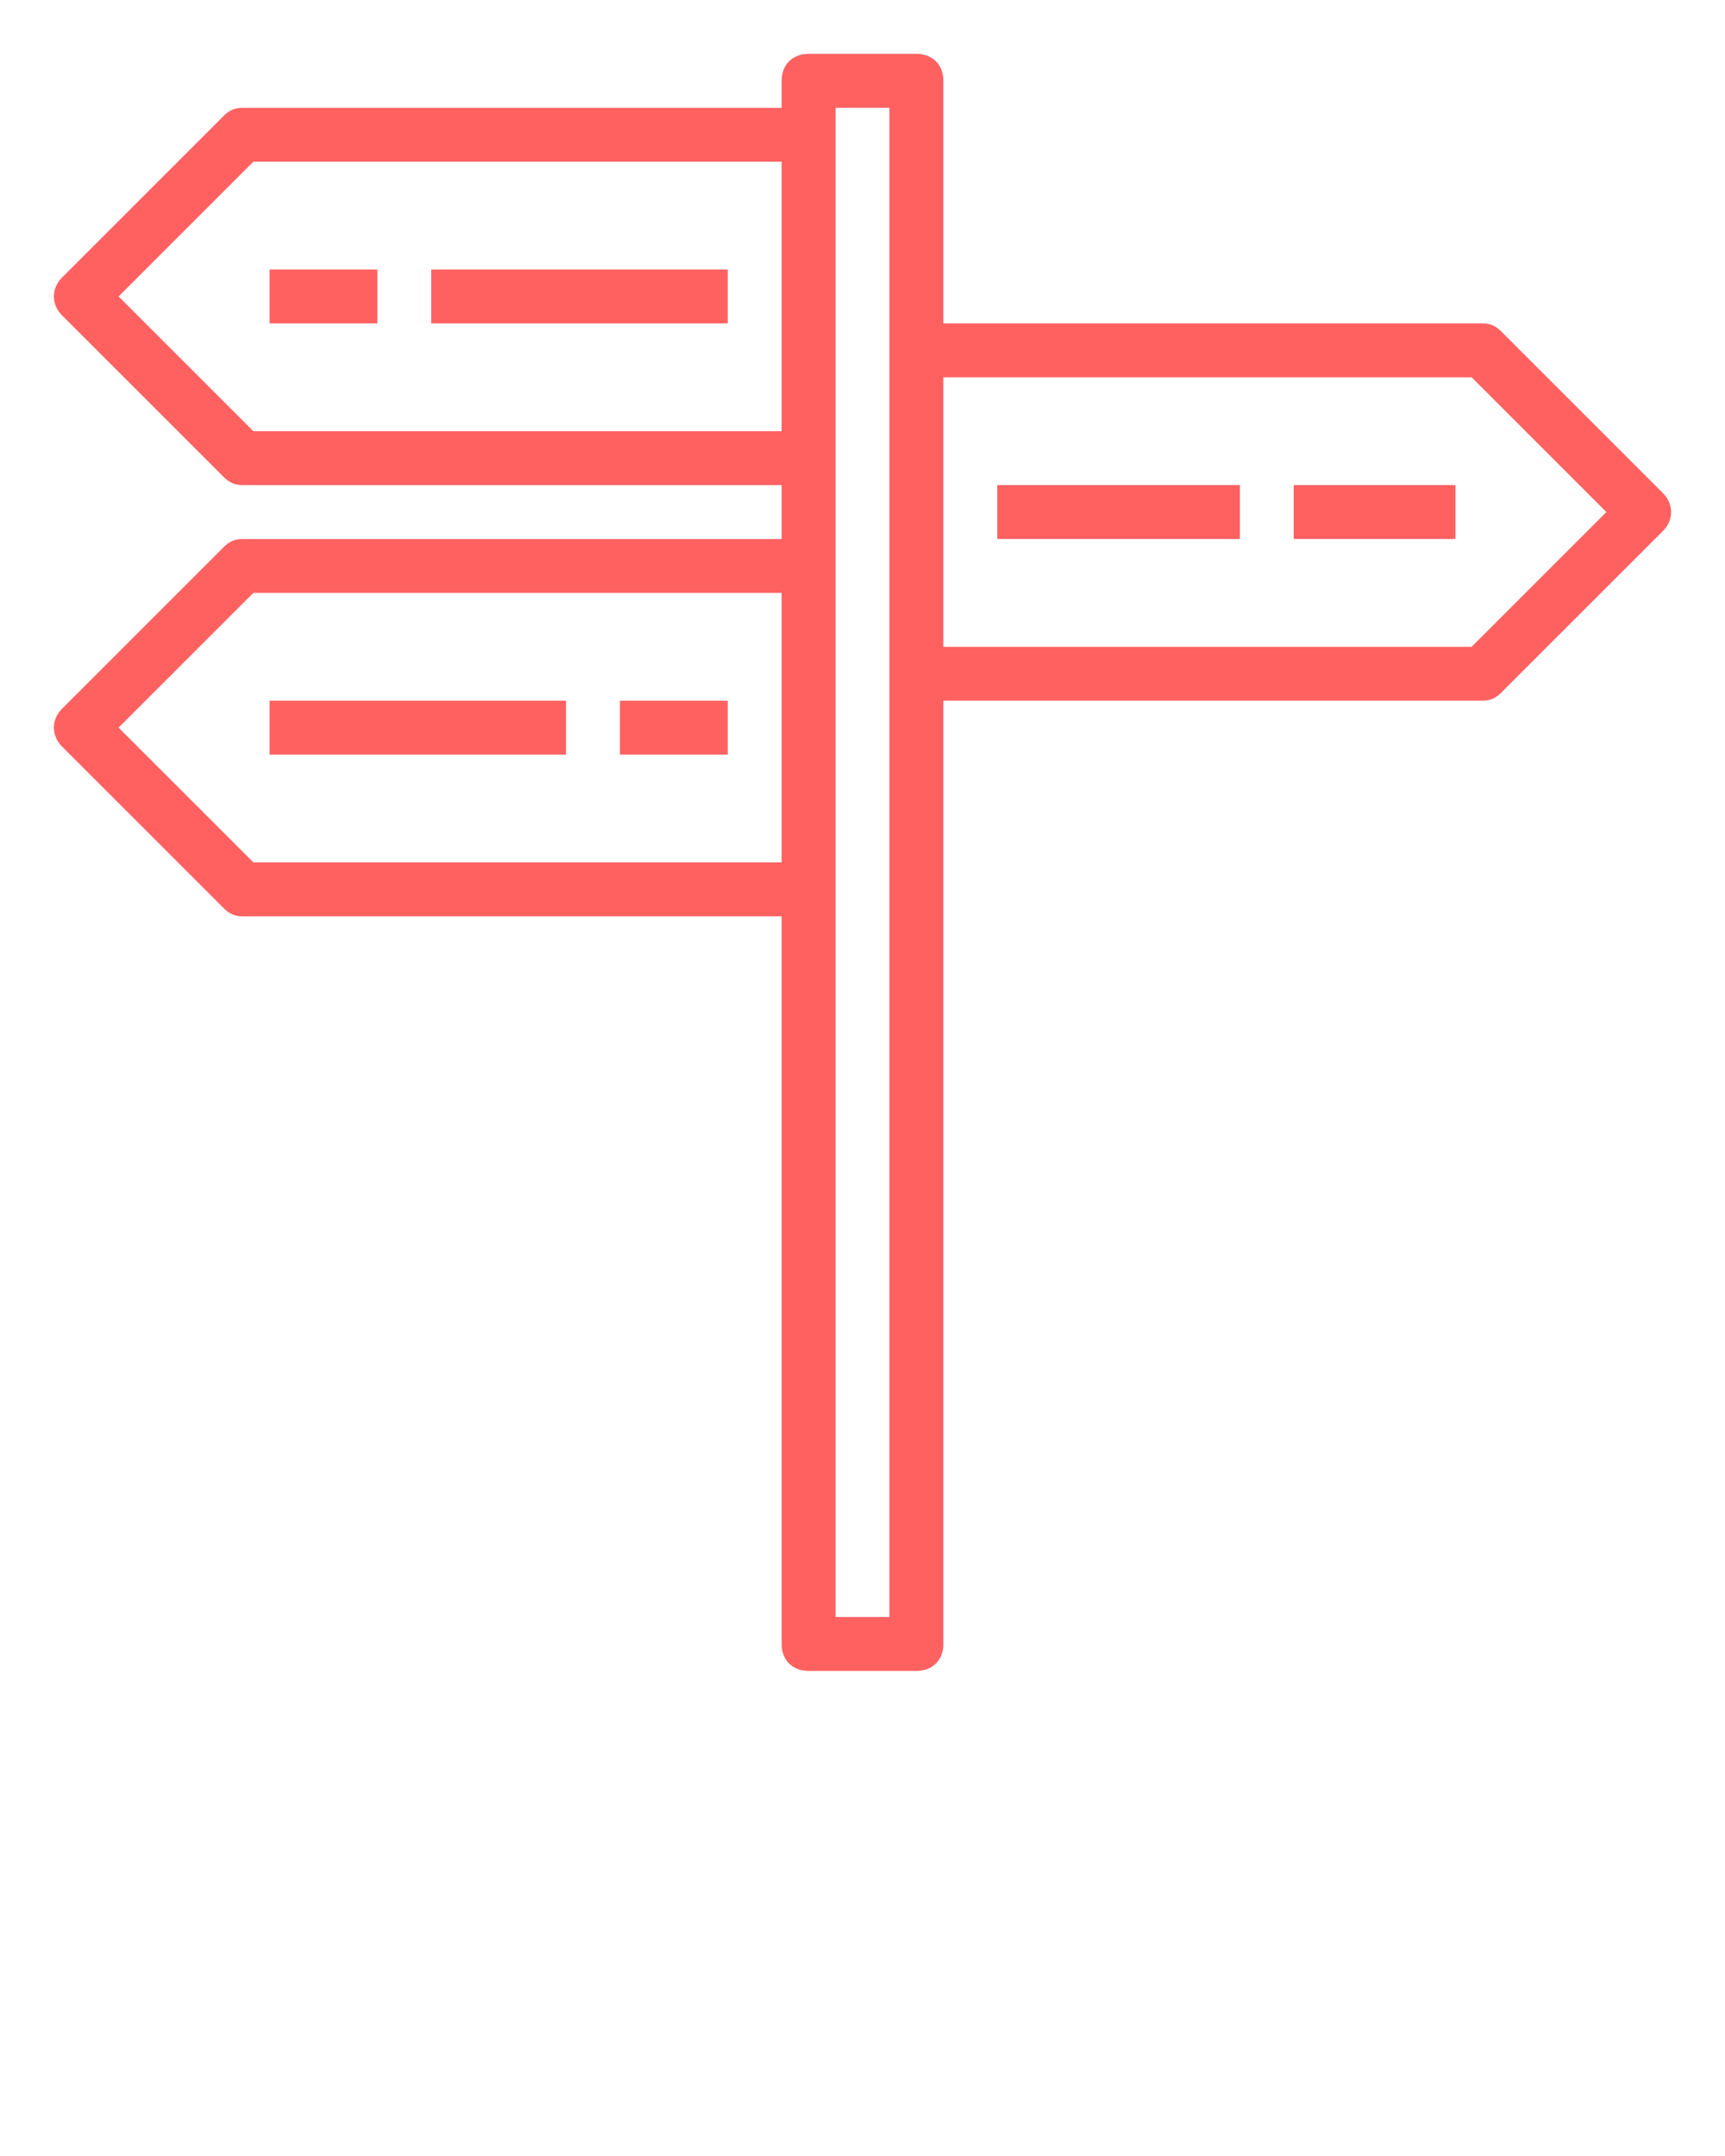 <?xml version="1.0" encoding="UTF-8"?>
<svg viewBox="0 0 64 80" xmlns="http://www.w3.org/2000/svg" data-type="shape" fill="rgb(255, 97, 97)">
    <g>
        <path d="M9 20c-.3 0-.5.1-.7.3l-6 6c-.4.4-.4 1 0 1.4l6 6c.2.2.4.3.7.3h20v27c0 .6.4 1 1 1h4c.6 0 1-.4 1-1V26h20c.3 0 .5-.1.7-.3l6-6c.4-.4.4-1 0-1.4l-6-6c-.2-.2-.4-.3-.7-.3H35V3c0-.6-.4-1-1-1h-4c-.6 0-1 .4-1 1v1H9c-.3 0-.5.1-.7.3l-6 6c-.4.4-.4 1 0 1.4l6 6c.2.2.4.3.7.3h20v2H9zm.4 12l-5-5 5-5H29v10H9.4zm45.2-18l5 5-5 5H35V14h19.6zM31 4h2v56h-2V4zM9.4 16l-5-5 5-5H29v10H9.4z"/>
        <path d="M14 10v2h-4v-2h4z"/>
        <path d="M27 10v2H16v-2h11z"/>
        <path d="M21 26v2H10v-2h11z"/>
        <path d="M27 26v2h-4v-2h4z"/>
        <path d="M46 18v2h-9v-2h9z"/>
        <path d="M54 18v2h-6v-2h6z"/>
    </g>
</svg>
